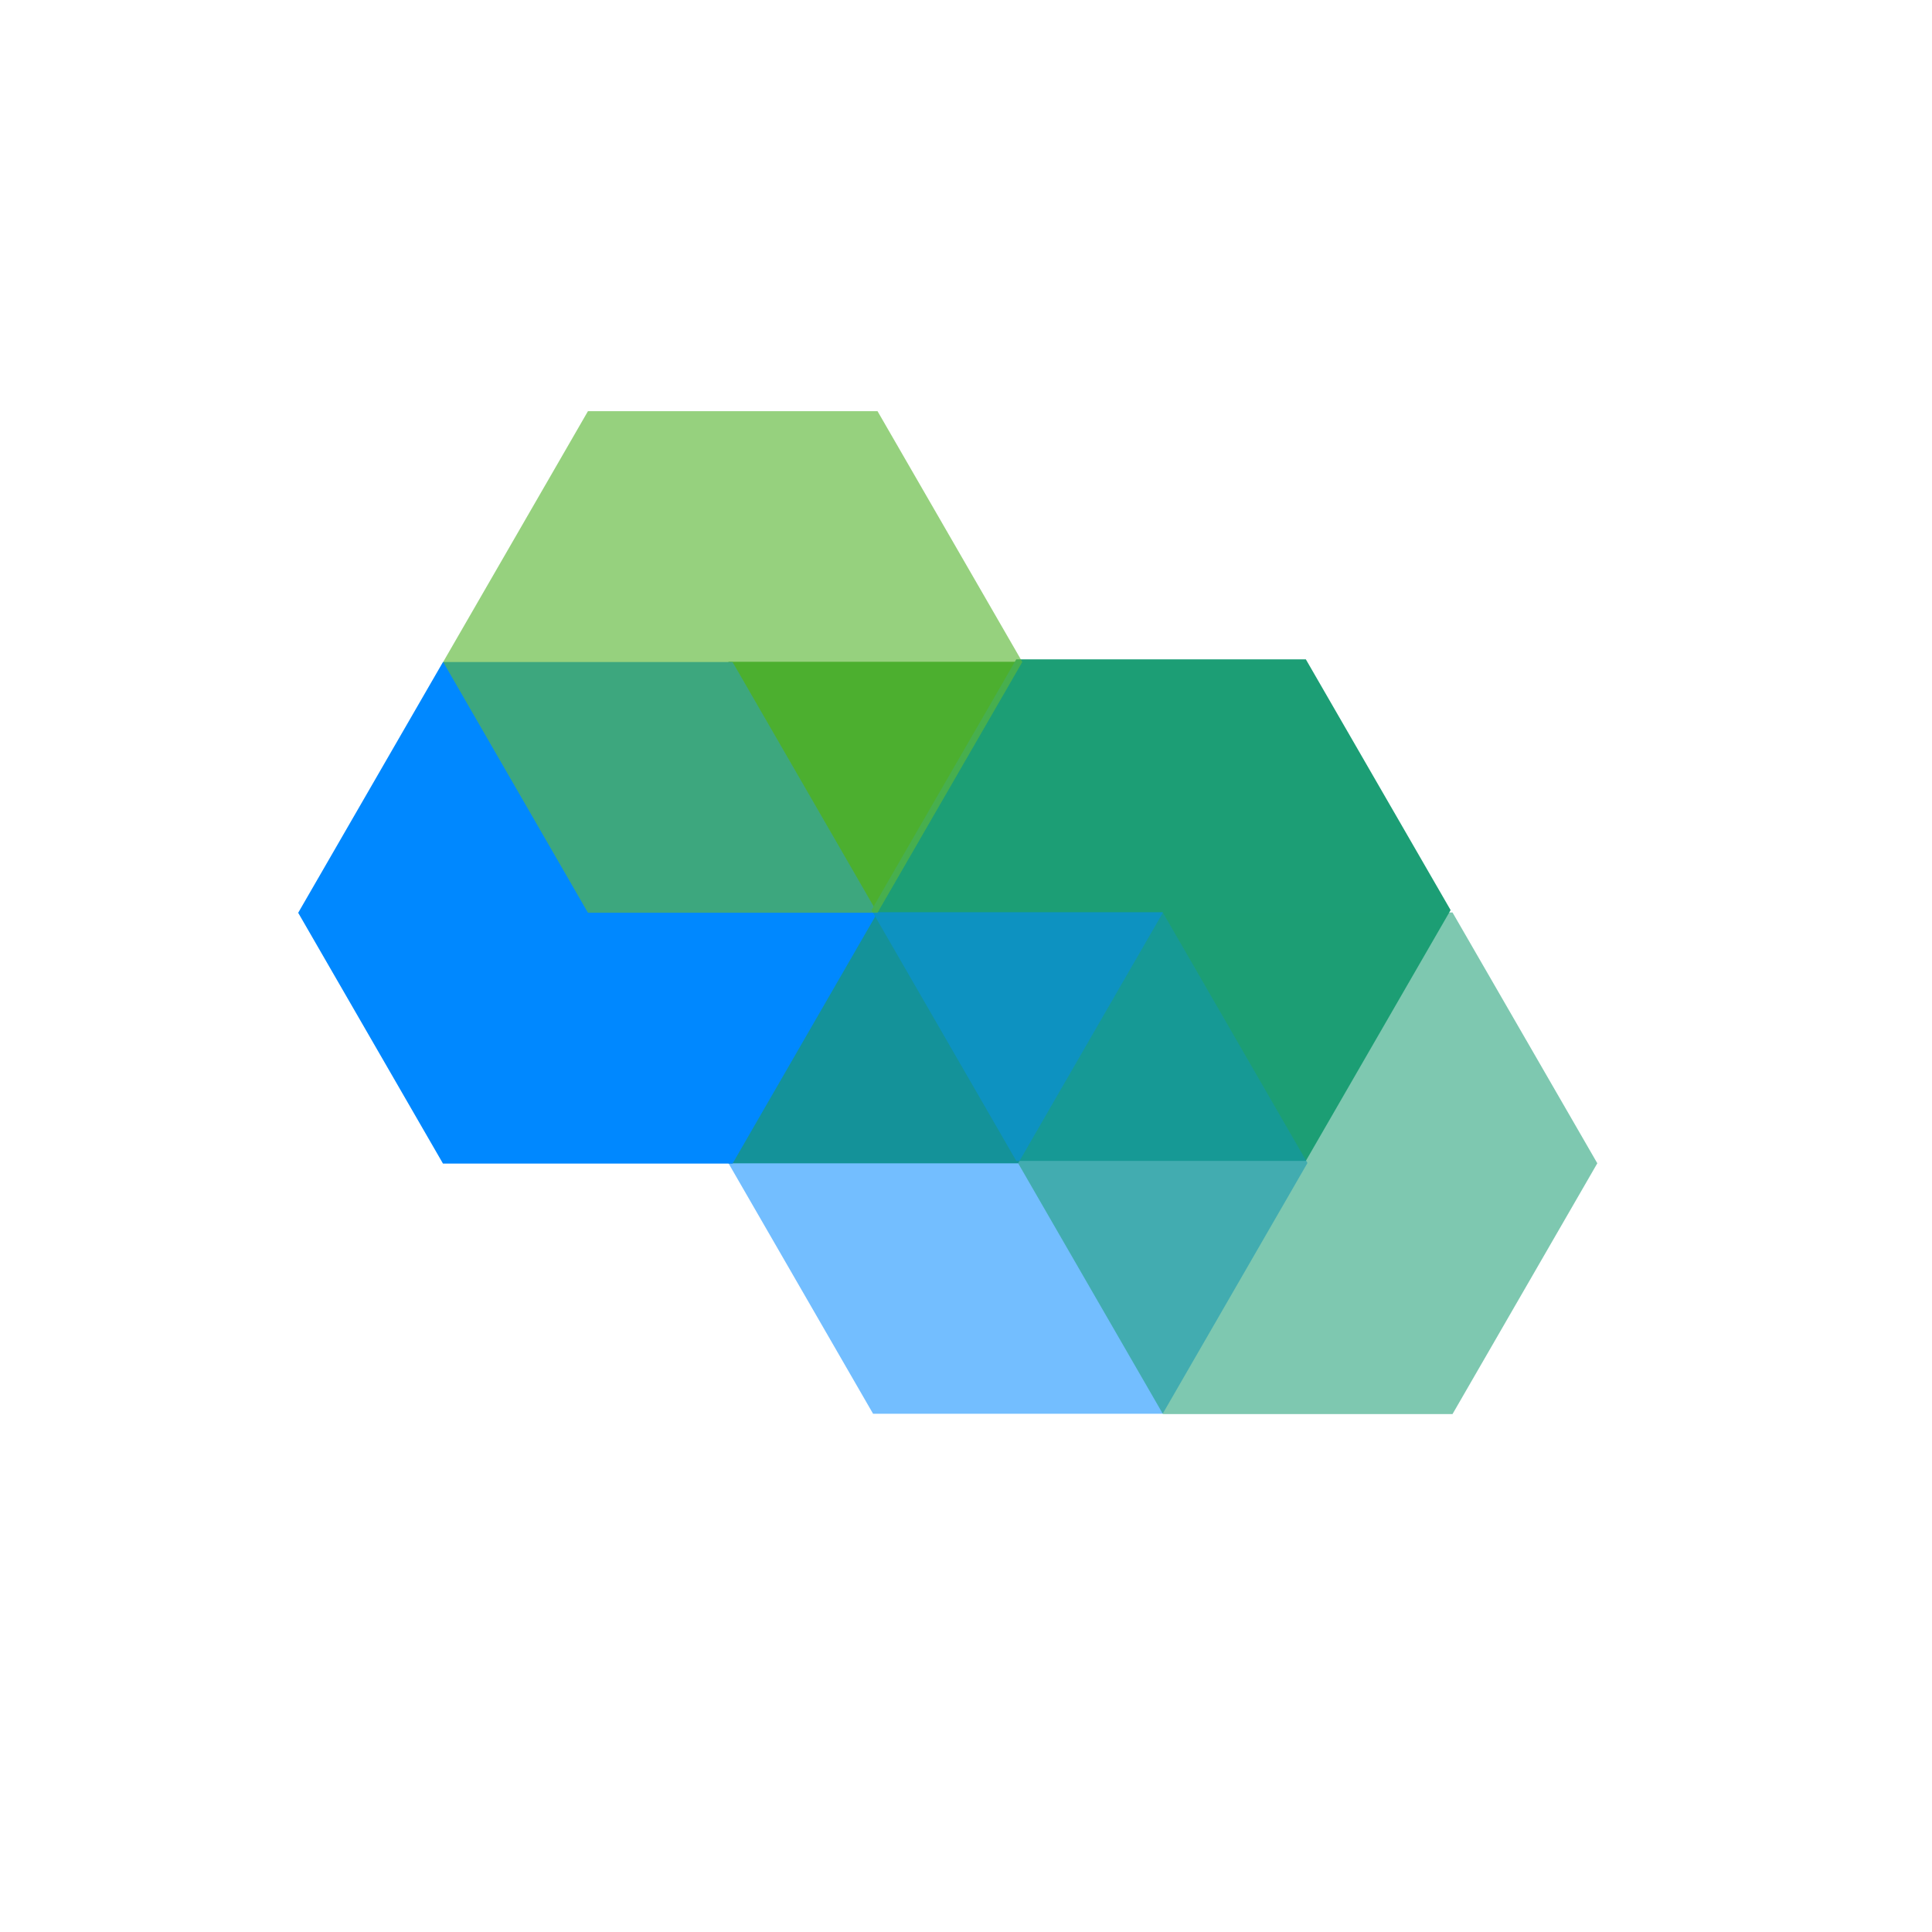 <?xml version="1.0" encoding="UTF-8" standalone="no"?>
<svg
   style="opacity: 1; transition: opacity 0.3s ease 0s; overflow: visible;"
   id="__tmb-270"
   viewBox="0 0 512 512"
   version="1.1"
   sodipodi:docname="2-no-fonts.svg"
   inkscape:version="1.2 (dc2aedaf03, 2022-05-15)"
   xmlns:inkscape="http://www.inkscape.org/namespaces/inkscape"
   xmlns:sodipodi="http://sodipodi.sourceforge.net/DTD/sodipodi-0.dtd"
   xmlns="http://www.w3.org/2000/svg"
   xmlns:svg="http://www.w3.org/2000/svg">
  <defs
     id="defs27" />
  <rect
     x="0"
     y="0"
     width="512"
     height="512"
     fill="none"
     id="rect2" />
  <svg
     viewBox="0 0 512 512"
     data-svgdocument=""
     id="_ulBRnfcOj3VyDQUqUOEKd"
     class="fl-svgdocument"
     overflow="hidden"
     style="overflow: visible;"
     version="1.1">
    <rect
       fill="none"
       x="0"
       y="0"
       width="100%"
       height="100%"
       id="rect4" />
    <defs
       id="_FS__db40CzrMADV5NKuuW"
       transform="matrix(2.143, 0, 0, 2.143, -72.215, -24.324)">
      <linearGradient
         id="o_f0e2g634c_3810"
         x1="56.354"
         y1="37.106"
         x2="86.575"
         y2="37.106"
         gradientTransform="scale(1.075,0.931)"
         gradientUnits="userSpaceOnUse">
        <stop
           id="_Uf-Qhgm0orNVLQFkSeLAv"
           offset="0%"
           stop-color="rgb(0, 136, 255)"
           stop-opacity="0.55" />
        <stop
           id="_7xsj3EiEHsXRJ-gMIEYK9"
           offset="100%"
           stop-color="rgb(0, 136, 255)"
           stop-opacity="0.55" />
      </linearGradient>
      <linearGradient
         id="o_f0e2g634c_3811"
         x1="31.419"
         y1="20.484"
         x2="61.641"
         y2="20.484"
         gradientTransform="scale(1.075,0.931)"
         gradientUnits="userSpaceOnUse">
        <stop
           id="_Eqn2leSTavmwOdUcS5xzu"
           offset="0%"
           stop-color="rgb(28, 158, 117)"
           stop-opacity="0.57" />
        <stop
           id="_j6kfcS4pun-P6NaI_RbGY"
           offset="100%"
           stop-color="rgb(28, 158, 117)"
           stop-opacity="0.57" />
      </linearGradient>
      <linearGradient
         id="o_f0e2g634c_3812"
         x1="31.419"
         y1="86.973"
         x2="61.641"
         y2="86.973"
         gradientTransform="scale(1.075,0.931)"
         gradientUnits="userSpaceOnUse">
        <stop
           id="_504xnfF9aJ8B3Zmo2TlcK"
           offset="0%"
           stop-color="rgb(95, 184, 57)"
           stop-opacity="0.65" />
        <stop
           id="_OBCZye785zlBm9IH2IMZo"
           offset="100%"
           stop-color="rgb(95, 184, 57)"
           stop-opacity="0.65" />
      </linearGradient>
    </defs>
    <polygon
       id="_Wwk3iq3G0ezD5GoNqFBJV"
       points="31.327,79.531 39.445,65.469 31.327,51.406 15.089,51.406 6.97,65.469 15.089,79.531 "
       fill="#2c9e1c"
       transform="matrix(4.726,0,0,4.726,121.794,-67.574)" />
    <polygon
       id="_0Su4OwRjujkSFmNRpIXq7"
       points="41.881,64.063 58.119,64.063 66.238,50 58.119,35.938 41.881,35.938 33.762,50 "
       fill="#0088ff"
       transform="matrix(4.726,0,0,4.726,-80.536,5.6)" />
    <polygon
       id="_wIBIpgORDj0vjaTbXIjdQ"
       points="6.97,34.531 15.089,48.594 31.327,48.594 39.445,34.531 31.327,20.469 15.089,20.469 "
       fill="#1c9e75"
       transform="matrix(4.726,0,0,4.726,198.011,77.994)" />
    <polygon
       id="_rqERDTKphf1ItlaxsFDHs"
       points="68.673,20.469 60.555,34.531 68.673,48.594 84.911,48.594 93.03,34.531 84.911,20.469 "
       fill="url(#o_f0e2g634c_3810)"
       transform="matrix(4.726,0,0,4.726,-93.169,145.012)"
       style="fill:url(#o_f0e2g634c_3810)" />
    <polygon
       id="_K8JfXVSBjM6xQeBzSqNNK"
       points="41.881,5 33.762,19.063 41.881,33.125 58.119,33.125 66.238,19.063 58.119,5 "
       fill="url(#o_f0e2g634c_3811)"
       transform="matrix(4.726,0,0,4.726,110.264,218.19)"
       style="fill:url(#o_f0e2g634c_3811)" />
    <polygon
       id="_pkpd5opzEyxxECyPV-sej"
       points="41.881,66.875 33.762,80.938 41.881,95 58.119,95 66.238,80.938 58.119,66.875 "
       fill="url(#o_f0e2g634c_3812)"
       transform="matrix(4.726,0,0,4.726,-42.115,-207.085)"
       style="fill:url(#o_f0e2g634c_3812)" />
  </svg>
</svg>
